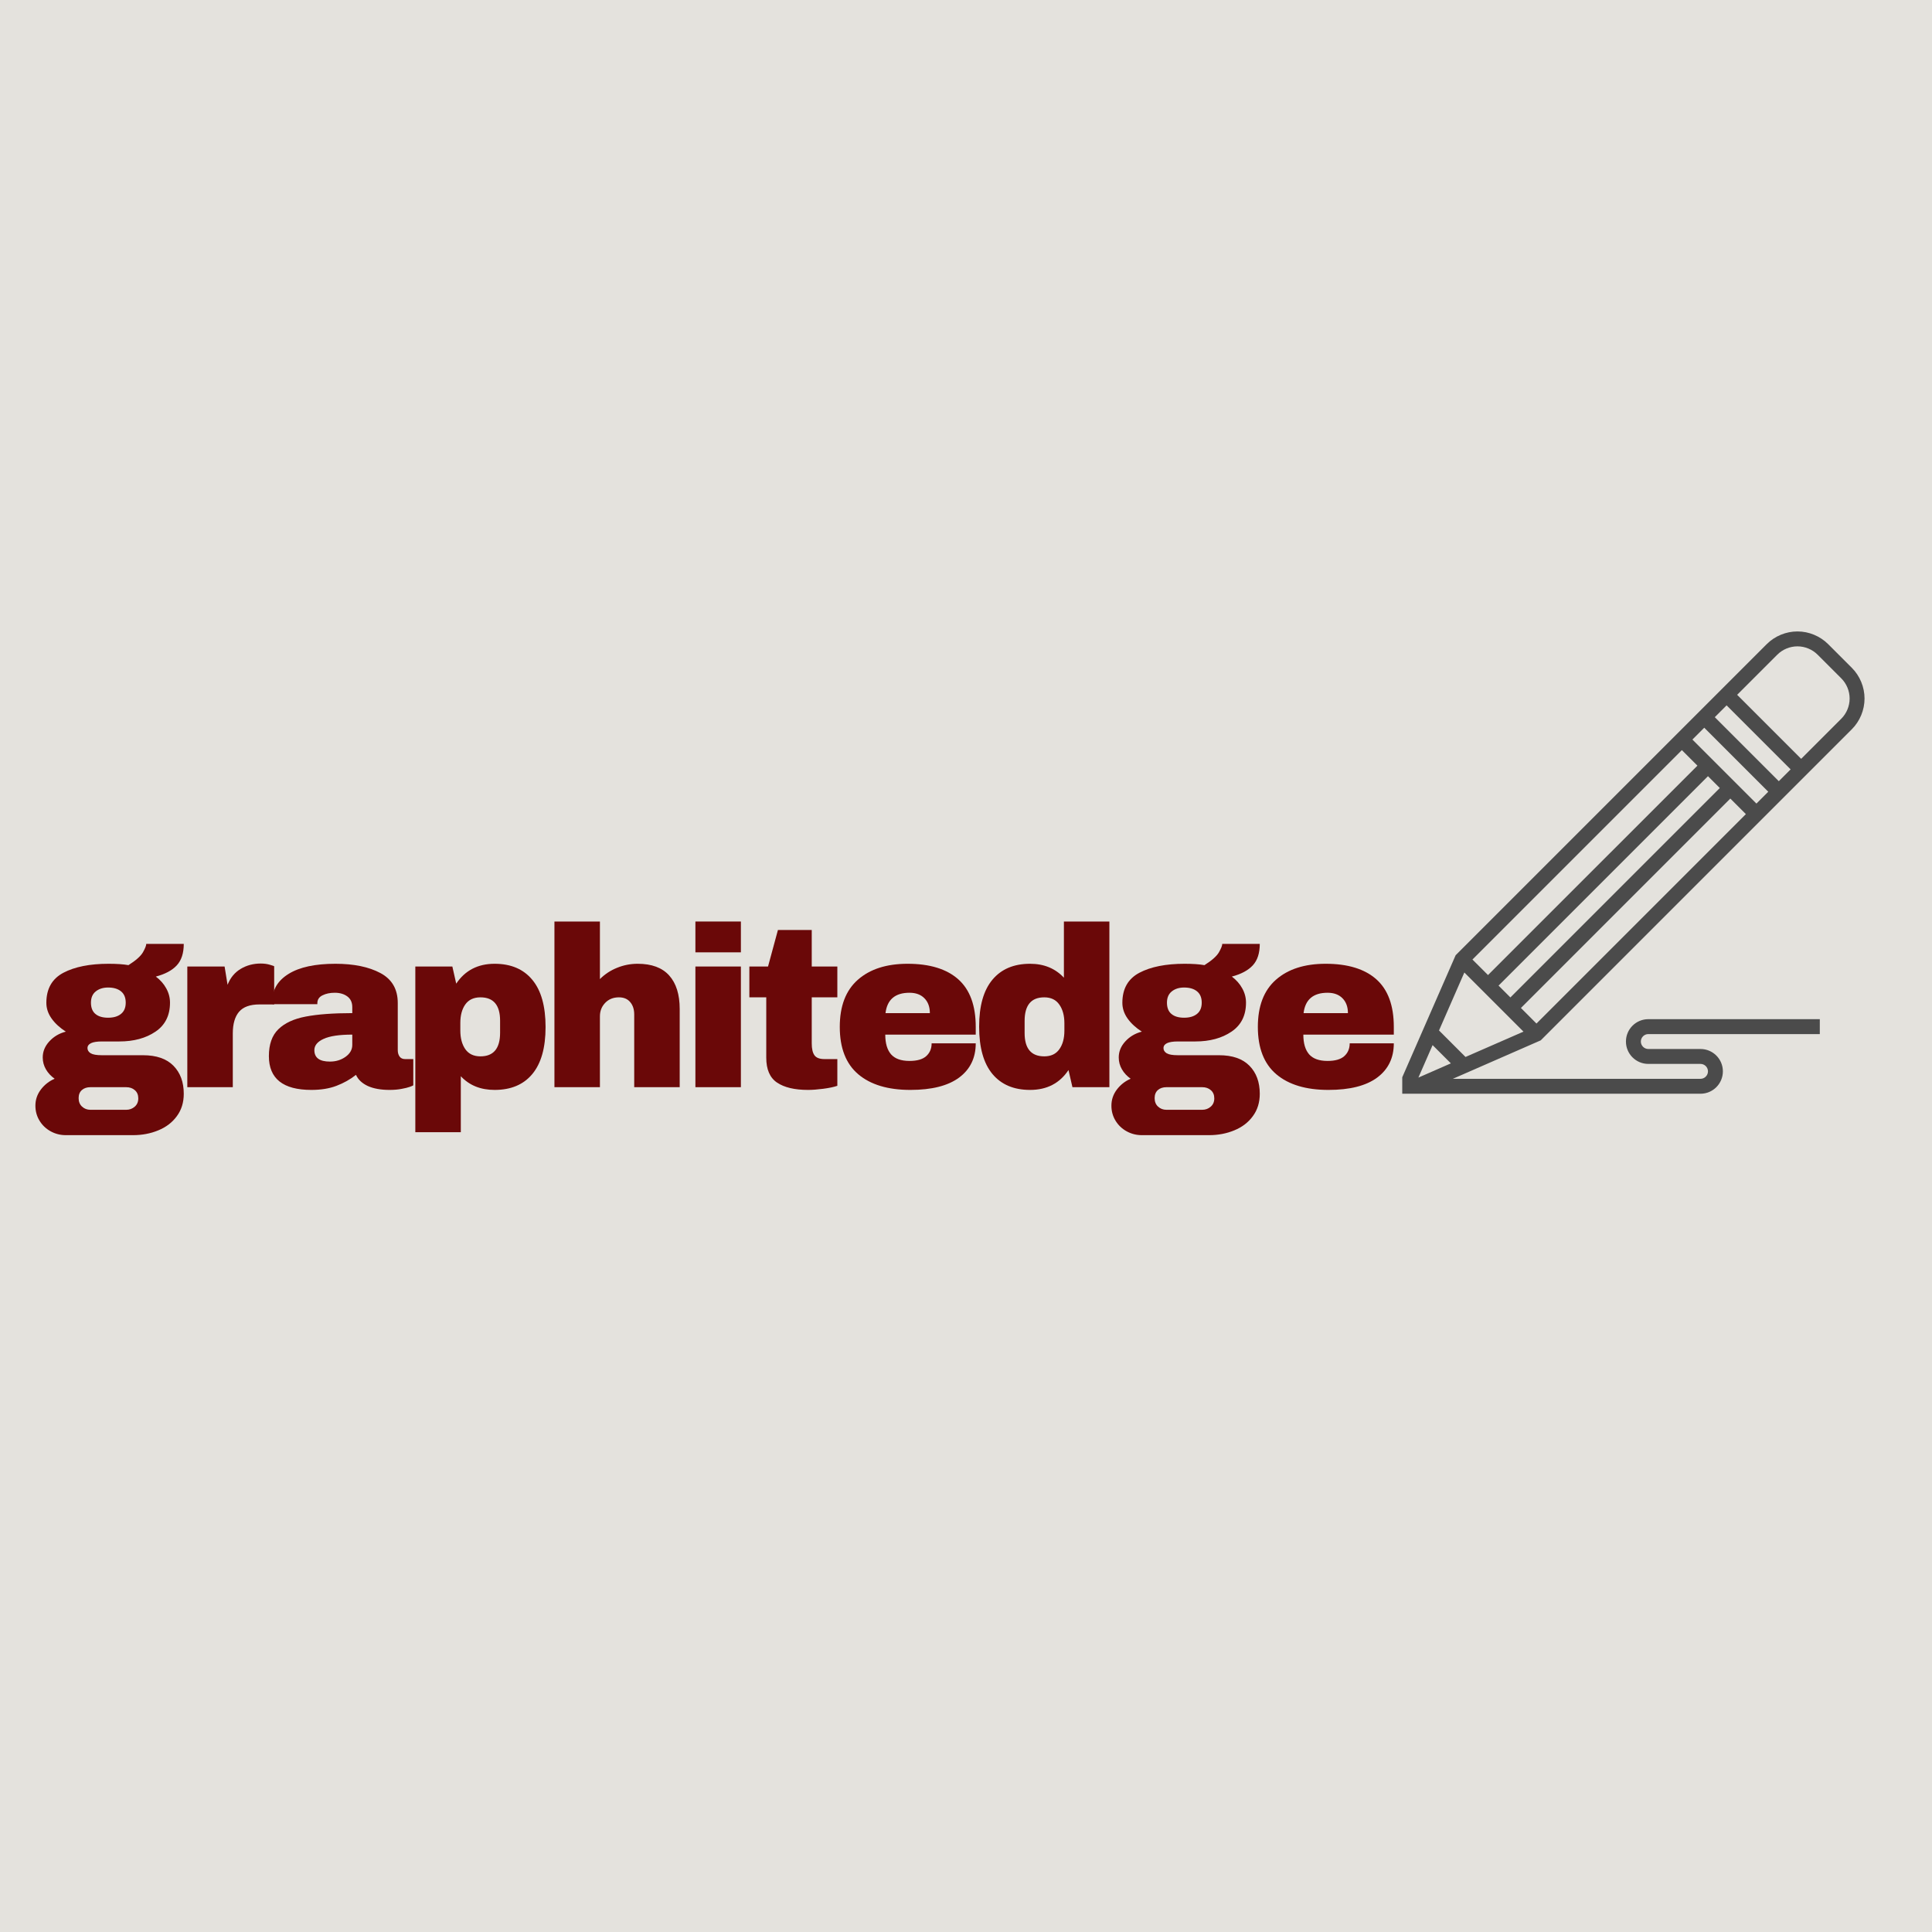 <svg xmlns="http://www.w3.org/2000/svg" xmlns:xlink="http://www.w3.org/1999/xlink" width="500" zoomAndPan="magnify" viewBox="0 0 375 375" height="500" preserveAspectRatio="xMidYMid meet" version="1.0"><defs><g/><clipPath id="0fa85d61b5"><path d="M 272.176 122.562 L 362 122.562 L 362 212.562 L 272.176 212.562 Z M 272.176 122.562 " clip-rule="nonzero"/></clipPath></defs><rect x="-37.5" width="450" fill="#ffffff" y="-37.5" height="450" fill-opacity="1"/><rect x="-37.5" width="450" fill="#e4e2dd" y="-37.5" height="450" fill-opacity="1"/><g clip-path="url(#0fa85d61b5)"><path fill="#4b4b4b" d="M 278.066 202.855 L 281.613 206.398 L 275.309 209.16 Z M 284.23 188.762 L 295.707 200.238 L 284.457 205.156 L 279.312 200.012 Z M 344.965 127.078 C 346 126.043 347.426 125.457 348.883 125.457 C 350.34 125.457 351.766 126.043 352.801 127.078 L 357.391 131.668 C 358.426 132.703 359.012 134.129 359.012 135.586 C 359.012 137.043 358.426 138.469 357.391 139.504 L 349.605 147.289 L 337.18 134.863 Z M 335.855 155 L 338.875 158.02 L 298.227 198.668 L 295.211 195.648 Z M 331.516 150.656 L 333.812 152.953 L 293.164 193.602 L 290.867 191.305 Z M 329.469 148.613 L 288.82 189.258 L 285.801 186.242 L 326.449 145.594 Z M 332.84 139.203 L 335.133 136.91 L 347.559 149.336 L 345.266 151.629 Z M 343.219 153.676 L 340.922 155.973 L 328.496 143.547 L 330.793 141.25 Z M 359.438 141.551 C 361.008 139.98 361.906 137.809 361.906 135.586 C 361.906 133.363 361.008 131.195 359.438 129.621 L 354.848 125.031 C 353.273 123.461 351.105 122.562 348.883 122.562 C 346.66 122.562 344.488 123.461 342.918 125.031 L 282.539 185.41 L 272.176 209.098 L 272.176 212.293 L 330.066 212.293 C 332.465 212.293 334.41 210.348 334.41 207.949 C 334.41 205.551 332.465 203.609 330.066 203.609 L 319.938 203.609 C 319.141 203.609 318.488 202.957 318.488 202.16 C 318.488 201.363 319.141 200.715 319.938 200.715 L 353.223 200.715 L 353.223 197.82 L 319.938 197.82 C 317.539 197.82 315.594 199.762 315.594 202.16 C 315.594 204.559 317.539 206.504 319.938 206.504 L 330.066 206.504 C 330.863 206.504 331.516 207.152 331.516 207.949 C 331.516 208.746 330.863 209.398 330.066 209.398 L 281.992 209.398 L 299.059 201.93 L 359.438 141.551 " fill-opacity="1" fill-rule="nonzero"/></g><g fill="#6a0808" fill-opacity="1"><g transform="translate(6.653, 211.021)"><g><path d="M 29.016 -27.812 C 29.016 -26.008 28.562 -24.617 27.656 -23.641 C 26.758 -22.672 25.406 -21.945 23.594 -21.469 C 24.457 -20.82 25.129 -20.062 25.609 -19.188 C 26.098 -18.312 26.344 -17.383 26.344 -16.406 C 26.344 -13.926 25.406 -12.051 23.531 -10.781 C 21.656 -9.508 19.312 -8.875 16.5 -8.875 L 13.125 -8.875 C 11.258 -8.875 10.328 -8.441 10.328 -7.578 C 10.328 -7.172 10.535 -6.836 10.953 -6.578 C 11.367 -6.328 12.094 -6.203 13.125 -6.203 L 21.109 -6.203 C 23.711 -6.203 25.68 -5.52 27.016 -4.156 C 28.348 -2.801 29.016 -0.988 29.016 1.281 C 29.016 2.969 28.566 4.414 27.672 5.625 C 26.785 6.844 25.586 7.758 24.078 8.375 C 22.578 9 20.938 9.312 19.156 9.312 L 6.125 9.312 C 5.062 9.312 4.078 9.062 3.172 8.562 C 2.266 8.062 1.547 7.375 1.016 6.5 C 0.484 5.625 0.219 4.656 0.219 3.594 C 0.219 2.438 0.57 1.391 1.281 0.453 C 1.988 -0.473 2.879 -1.172 3.953 -1.641 C 3.242 -2.141 2.68 -2.742 2.266 -3.453 C 1.848 -4.172 1.641 -4.941 1.641 -5.766 C 1.641 -6.922 2.066 -7.961 2.922 -8.891 C 3.785 -9.828 4.852 -10.457 6.125 -10.781 C 4.969 -11.52 4.047 -12.367 3.359 -13.328 C 2.68 -14.285 2.344 -15.301 2.344 -16.375 C 2.344 -19.094 3.441 -21.035 5.641 -22.203 C 7.848 -23.367 10.773 -23.953 14.422 -23.953 C 16.016 -23.953 17.301 -23.863 18.281 -23.688 C 19.727 -24.602 20.664 -25.438 21.094 -26.188 C 21.52 -26.945 21.734 -27.488 21.734 -27.812 Z M 14.328 -19.344 C 13.348 -19.344 12.547 -19.086 11.922 -18.578 C 11.305 -18.078 11 -17.352 11 -16.406 C 11 -15.438 11.285 -14.707 11.859 -14.219 C 12.441 -13.727 13.266 -13.484 14.328 -13.484 C 15.391 -13.484 16.223 -13.727 16.828 -14.219 C 17.441 -14.707 17.75 -15.438 17.75 -16.406 C 17.75 -17.383 17.441 -18.117 16.828 -18.609 C 16.223 -19.098 15.391 -19.344 14.328 -19.344 Z M 10.906 0 C 10.227 0 9.676 0.18 9.25 0.547 C 8.82 0.922 8.609 1.445 8.609 2.125 C 8.609 2.812 8.828 3.359 9.266 3.766 C 9.711 4.18 10.258 4.391 10.906 4.391 L 17.828 4.391 C 18.484 4.391 19.039 4.188 19.5 3.781 C 19.957 3.383 20.188 2.848 20.188 2.172 C 20.188 1.492 19.961 0.961 19.516 0.578 C 19.078 0.191 18.516 0 17.828 0 Z M 10.906 0 "/></g></g></g><g fill="#6a0808" fill-opacity="1"><g transform="translate(33.702, 211.021)"><g><path d="M 16.906 -24 C 17.582 -24 18.188 -23.914 18.719 -23.75 C 19.25 -23.594 19.516 -23.5 19.516 -23.469 L 19.516 -16.062 L 16.672 -16.062 C 14.836 -16.062 13.516 -15.586 12.703 -14.641 C 11.891 -13.691 11.484 -12.285 11.484 -10.422 L 11.484 0 L 2.656 0 L 2.656 -23.422 L 9.891 -23.422 L 10.469 -19.875 C 11 -21.227 11.844 -22.254 13 -22.953 C 14.156 -23.648 15.457 -24 16.906 -24 Z M 16.906 -24 "/></g></g></g><g fill="#6a0808" fill-opacity="1"><g transform="translate(50.862, 211.021)"><g><path d="M 14.234 -23.953 C 17.816 -23.953 20.727 -23.352 22.969 -22.156 C 25.219 -20.957 26.344 -19.016 26.344 -16.328 L 26.344 -7.188 C 26.344 -6.688 26.461 -6.27 26.703 -5.938 C 26.941 -5.613 27.297 -5.453 27.766 -5.453 L 29.359 -5.453 L 29.359 -0.359 C 29.273 -0.297 29.047 -0.195 28.672 -0.062 C 28.305 0.07 27.781 0.203 27.094 0.328 C 26.414 0.461 25.633 0.531 24.75 0.531 C 23.039 0.531 21.629 0.273 20.516 -0.234 C 19.41 -0.754 18.648 -1.473 18.234 -2.391 C 17.109 -1.504 15.848 -0.797 14.453 -0.266 C 13.066 0.266 11.441 0.531 9.578 0.531 C 4.078 0.531 1.328 -1.656 1.328 -6.031 C 1.328 -8.312 1.941 -10.051 3.172 -11.25 C 4.398 -12.445 6.164 -13.266 8.469 -13.703 C 10.781 -14.148 13.797 -14.375 17.516 -14.375 L 17.516 -15.531 C 17.516 -16.445 17.195 -17.141 16.562 -17.609 C 15.926 -18.086 15.109 -18.328 14.109 -18.328 C 13.191 -18.328 12.398 -18.16 11.734 -17.828 C 11.066 -17.504 10.734 -16.988 10.734 -16.281 L 10.734 -16.109 L 2.047 -16.109 C 2.016 -16.254 2 -16.457 2 -16.719 C 2 -18.938 3.055 -20.695 5.172 -22 C 7.285 -23.301 10.305 -23.953 14.234 -23.953 Z M 17.516 -10.203 C 15.004 -10.203 13.148 -9.926 11.953 -9.375 C 10.754 -8.832 10.156 -8.102 10.156 -7.188 C 10.156 -5.707 11.16 -4.969 13.172 -4.969 C 14.328 -4.969 15.336 -5.273 16.203 -5.891 C 17.078 -6.516 17.516 -7.285 17.516 -8.203 Z M 17.516 -10.203 "/></g></g></g><g fill="#6a0808" fill-opacity="1"><g transform="translate(77.911, 211.021)"><g><path d="M 18.094 -23.953 C 21.258 -23.953 23.695 -22.914 25.406 -20.844 C 27.125 -18.781 27.984 -15.723 27.984 -11.672 C 27.984 -7.648 27.125 -4.609 25.406 -2.547 C 23.695 -0.492 21.258 0.531 18.094 0.531 C 15.375 0.531 13.188 -0.352 11.531 -2.125 L 11.531 8.734 L 2.703 8.734 L 2.703 -23.422 L 9.891 -23.422 L 10.641 -20.094 C 12.359 -22.664 14.844 -23.953 18.094 -23.953 Z M 15.344 -17.438 C 14.039 -17.438 13.062 -16.977 12.406 -16.062 C 11.758 -15.145 11.438 -13.945 11.438 -12.469 L 11.438 -11 C 11.438 -9.52 11.758 -8.312 12.406 -7.375 C 13.062 -6.445 14.039 -5.984 15.344 -5.984 C 17.883 -5.984 19.156 -7.508 19.156 -10.562 L 19.156 -12.906 C 19.156 -15.926 17.883 -17.438 15.344 -17.438 Z M 15.344 -17.438 "/></g></g></g><g fill="#6a0808" fill-opacity="1"><g transform="translate(104.96, 211.021)"><g><path d="M 11.484 -20.984 C 12.43 -21.93 13.539 -22.66 14.812 -23.172 C 16.082 -23.691 17.414 -23.953 18.812 -23.953 C 21.531 -23.953 23.566 -23.195 24.922 -21.688 C 26.285 -20.176 26.969 -18.004 26.969 -15.172 L 26.969 0 L 18.141 0 L 18.141 -14.109 C 18.141 -15.109 17.879 -15.91 17.359 -16.516 C 16.848 -17.129 16.117 -17.438 15.172 -17.438 C 14.078 -17.438 13.188 -17.078 12.5 -16.359 C 11.82 -15.648 11.484 -14.781 11.484 -13.75 L 11.484 0 L 2.656 0 L 2.656 -32.156 L 11.484 -32.156 Z M 11.484 -20.984 "/></g></g></g><g fill="#6a0808" fill-opacity="1"><g transform="translate(132.009, 211.021)"><g><path d="M 2.969 -26.172 L 2.969 -32.156 L 11.797 -32.156 L 11.797 -26.172 Z M 2.969 0 L 2.969 -23.422 L 11.797 -23.422 L 11.797 0 Z M 2.969 0 "/></g></g></g><g fill="#6a0808" fill-opacity="1"><g transform="translate(144.247, 211.021)"><g><path d="M 18.281 -23.422 L 18.281 -17.438 L 13.312 -17.438 L 13.312 -8.516 C 13.312 -7.453 13.488 -6.676 13.844 -6.188 C 14.195 -5.695 14.848 -5.453 15.797 -5.453 L 18.281 -5.453 L 18.281 -0.266 C 17.57 -0.023 16.656 0.164 15.531 0.312 C 14.406 0.457 13.426 0.531 12.594 0.531 C 9.988 0.531 7.984 0.055 6.578 -0.891 C 5.18 -1.836 4.484 -3.445 4.484 -5.719 L 4.484 -17.438 L 1.203 -17.438 L 1.203 -23.422 L 4.828 -23.422 L 6.75 -30.516 L 13.312 -30.516 L 13.312 -23.422 Z M 18.281 -23.422 "/></g></g></g><g fill="#6a0808" fill-opacity="1"><g transform="translate(161.407, 211.021)"><g><path d="M 14.766 -23.953 C 19.055 -23.953 22.332 -22.945 24.594 -20.938 C 26.852 -18.926 27.984 -15.848 27.984 -11.703 L 27.984 -10.203 L 10.422 -10.203 C 10.422 -8.516 10.797 -7.238 11.547 -6.375 C 12.305 -5.52 13.5 -5.094 15.125 -5.094 C 16.602 -5.094 17.688 -5.406 18.375 -6.031 C 19.07 -6.656 19.422 -7.484 19.422 -8.516 L 27.984 -8.516 C 27.984 -5.68 26.906 -3.461 24.75 -1.859 C 22.594 -0.266 19.441 0.531 15.297 0.531 C 10.953 0.531 7.582 -0.477 5.188 -2.5 C 2.789 -4.531 1.594 -7.598 1.594 -11.703 C 1.594 -15.734 2.758 -18.781 5.094 -20.844 C 7.438 -22.914 10.66 -23.953 14.766 -23.953 Z M 15.125 -18.328 C 12.344 -18.328 10.789 -17.008 10.469 -14.375 L 19.078 -14.375 C 19.078 -15.582 18.727 -16.539 18.031 -17.25 C 17.332 -17.969 16.363 -18.328 15.125 -18.328 Z M 15.125 -18.328 "/></g></g></g><g fill="#6a0808" fill-opacity="1"><g transform="translate(188.456, 211.021)"><g><path d="M 19.703 0 L 18.938 -3.328 C 17.227 -0.754 14.742 0.531 11.484 0.531 C 8.328 0.531 5.891 -0.5 4.172 -2.562 C 2.453 -4.633 1.594 -7.695 1.594 -11.75 C 1.594 -15.77 2.453 -18.805 4.172 -20.859 C 5.891 -22.922 8.328 -23.953 11.484 -23.953 C 14.18 -23.953 16.367 -23.051 18.047 -21.25 L 18.047 -32.156 L 26.875 -32.156 L 26.875 0 Z M 14.234 -17.438 C 11.691 -17.438 10.422 -15.91 10.422 -12.859 L 10.422 -10.516 C 10.422 -7.492 11.691 -5.984 14.234 -5.984 C 15.535 -5.984 16.508 -6.441 17.156 -7.359 C 17.812 -8.273 18.141 -9.473 18.141 -10.953 L 18.141 -12.422 C 18.141 -13.898 17.812 -15.102 17.156 -16.031 C 16.508 -16.969 15.535 -17.438 14.234 -17.438 Z M 14.234 -17.438 "/></g></g></g><g fill="#6a0808" fill-opacity="1"><g transform="translate(215.505, 211.021)"><g><path d="M 29.016 -27.812 C 29.016 -26.008 28.562 -24.617 27.656 -23.641 C 26.758 -22.672 25.406 -21.945 23.594 -21.469 C 24.457 -20.82 25.129 -20.062 25.609 -19.188 C 26.098 -18.312 26.344 -17.383 26.344 -16.406 C 26.344 -13.926 25.406 -12.051 23.531 -10.781 C 21.656 -9.508 19.312 -8.875 16.5 -8.875 L 13.125 -8.875 C 11.258 -8.875 10.328 -8.441 10.328 -7.578 C 10.328 -7.172 10.535 -6.836 10.953 -6.578 C 11.367 -6.328 12.094 -6.203 13.125 -6.203 L 21.109 -6.203 C 23.711 -6.203 25.68 -5.52 27.016 -4.156 C 28.348 -2.801 29.016 -0.988 29.016 1.281 C 29.016 2.969 28.566 4.414 27.672 5.625 C 26.785 6.844 25.586 7.758 24.078 8.375 C 22.578 9 20.938 9.312 19.156 9.312 L 6.125 9.312 C 5.062 9.312 4.078 9.062 3.172 8.562 C 2.266 8.062 1.547 7.375 1.016 6.5 C 0.484 5.625 0.219 4.656 0.219 3.594 C 0.219 2.438 0.57 1.391 1.281 0.453 C 1.988 -0.473 2.879 -1.172 3.953 -1.641 C 3.242 -2.141 2.68 -2.742 2.266 -3.453 C 1.848 -4.172 1.641 -4.941 1.641 -5.766 C 1.641 -6.922 2.066 -7.961 2.922 -8.891 C 3.785 -9.828 4.852 -10.457 6.125 -10.781 C 4.969 -11.52 4.047 -12.367 3.359 -13.328 C 2.68 -14.285 2.344 -15.301 2.344 -16.375 C 2.344 -19.094 3.441 -21.035 5.641 -22.203 C 7.848 -23.367 10.773 -23.953 14.422 -23.953 C 16.016 -23.953 17.301 -23.863 18.281 -23.688 C 19.727 -24.602 20.664 -25.438 21.094 -26.188 C 21.52 -26.945 21.734 -27.488 21.734 -27.812 Z M 14.328 -19.344 C 13.348 -19.344 12.547 -19.086 11.922 -18.578 C 11.305 -18.078 11 -17.352 11 -16.406 C 11 -15.438 11.285 -14.707 11.859 -14.219 C 12.441 -13.727 13.266 -13.484 14.328 -13.484 C 15.391 -13.484 16.223 -13.727 16.828 -14.219 C 17.441 -14.707 17.75 -15.438 17.75 -16.406 C 17.75 -17.383 17.441 -18.117 16.828 -18.609 C 16.223 -19.098 15.391 -19.344 14.328 -19.344 Z M 10.906 0 C 10.227 0 9.676 0.18 9.25 0.547 C 8.82 0.922 8.609 1.445 8.609 2.125 C 8.609 2.812 8.828 3.359 9.266 3.766 C 9.711 4.18 10.258 4.391 10.906 4.391 L 17.828 4.391 C 18.484 4.391 19.039 4.188 19.5 3.781 C 19.957 3.383 20.188 2.848 20.188 2.172 C 20.188 1.492 19.961 0.961 19.516 0.578 C 19.078 0.191 18.516 0 17.828 0 Z M 10.906 0 "/></g></g></g><g fill="#6a0808" fill-opacity="1"><g transform="translate(242.554, 211.021)"><g><path d="M 14.766 -23.953 C 19.055 -23.953 22.332 -22.945 24.594 -20.938 C 26.852 -18.926 27.984 -15.848 27.984 -11.703 L 27.984 -10.203 L 10.422 -10.203 C 10.422 -8.516 10.797 -7.238 11.547 -6.375 C 12.305 -5.52 13.5 -5.094 15.125 -5.094 C 16.602 -5.094 17.688 -5.406 18.375 -6.031 C 19.07 -6.656 19.422 -7.484 19.422 -8.516 L 27.984 -8.516 C 27.984 -5.68 26.906 -3.461 24.75 -1.859 C 22.594 -0.266 19.441 0.531 15.297 0.531 C 10.953 0.531 7.582 -0.477 5.188 -2.5 C 2.789 -4.531 1.594 -7.598 1.594 -11.703 C 1.594 -15.734 2.758 -18.781 5.094 -20.844 C 7.438 -22.914 10.66 -23.953 14.766 -23.953 Z M 15.125 -18.328 C 12.344 -18.328 10.789 -17.008 10.469 -14.375 L 19.078 -14.375 C 19.078 -15.582 18.727 -16.539 18.031 -17.25 C 17.332 -17.969 16.363 -18.328 15.125 -18.328 Z M 15.125 -18.328 "/></g></g></g></svg>